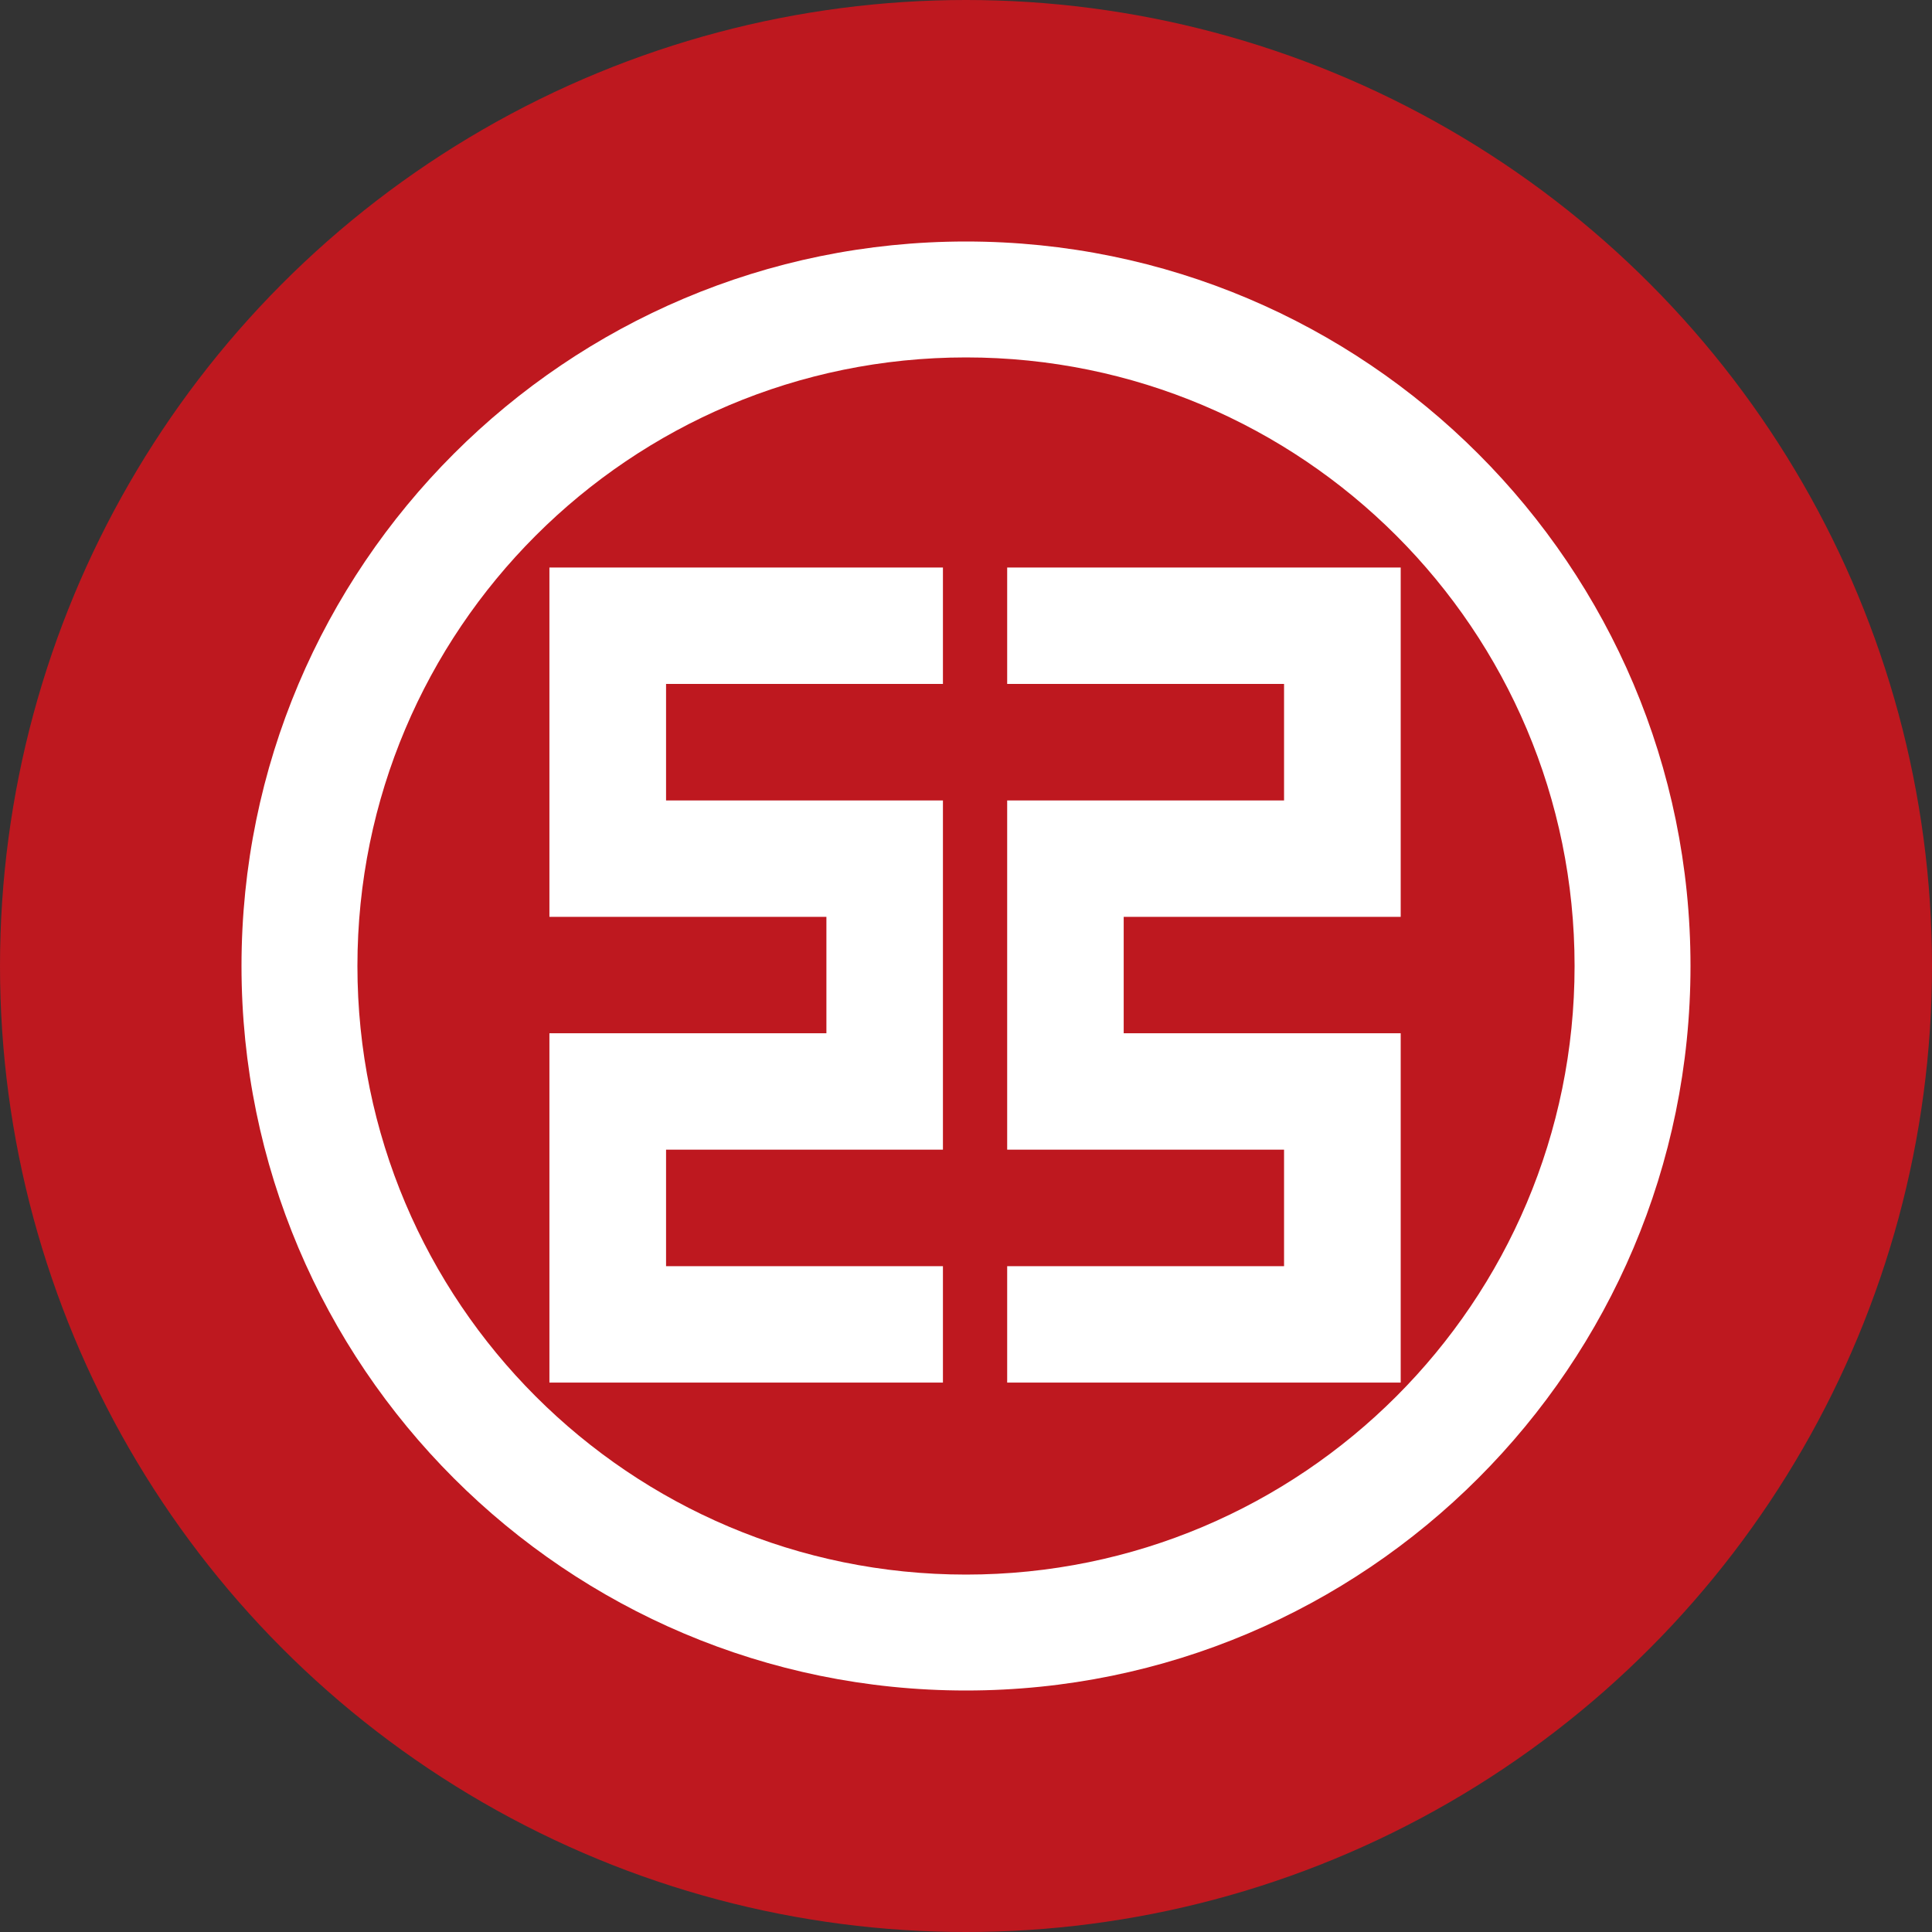 <?xml version="1.0" encoding="UTF-8"?>
<svg width="16px" height="16px" viewBox="0 0 16 16" version="1.1" xmlns="http://www.w3.org/2000/svg" xmlns:xlink="http://www.w3.org/1999/xlink">
    <rect x="0" y="0" width="16" height="16" fill="#333333" stroke="none"/>
    <!-- Generator: Sketch 49.3 (51167) - http://www.bohemiancoding.com/sketch -->
    <title>ak_cz</title>
    <desc>Created with Sketch.</desc>
    <defs>
        <circle id="path-1" cx="8" cy="8" r="8"></circle>
    </defs>
    <g id="Page-1" stroke="none" stroke-width="1" fill="none" fill-rule="evenodd">
        <g id="图标编码" transform="translate(-800, -776)">
            <g id="Repeat-Group" transform="translate(-1, 537)"></g>
            <g id="Repeat-Group-Copy" transform="translate(1750, 2288) rotate(90) translate(-1750, -2288) translate(-1, 537)"></g>
            <g id="icon/16*16/银行" transform="translate(800, 776)">
                <g id="hcl工商银行">
                    <mask id="mask-2" fill="white">
                        <use xlink:href="#path-1"></use>
                    </mask>
                    <use id="Mask" fill="#BE181F" xlink:href="#path-1"></use>
                    <g mask="url(#mask-2)" fill="#FFFFFF">
                        <g transform="translate(2, 2)">
                            <path d="M6.341,2.7 L6.341,3.664 L8.634,3.664 L8.634,4.629 L6.341,4.629 L6.341,7.521 L8.634,7.521 L8.634,8.486 L6.341,8.486 L6.341,9.45 L9.6,9.45 L9.6,6.557 L7.306,6.557 L7.306,5.593 L9.6,5.593 L9.6,2.7 L6.341,2.7 Z M2.55,2.7 L2.55,5.593 L4.844,5.593 L4.844,6.557 L2.55,6.557 L2.55,9.45 L5.809,9.45 L5.809,8.486 L3.516,8.486 L3.516,7.521 L5.809,7.521 L5.809,4.629 L3.516,4.629 L3.516,3.664 L5.809,3.664 L5.809,2.7 L2.55,2.7 Z" id="Fill-1"></path>
                            <path d="M6,0 C2.688,0 0,2.688 0,6 C0,9.312 2.688,12 6,12 C9.312,12 12,9.312 12,6 C12,2.688 9.312,0 6,0 Z M6,11.04 C3.216,11.04 0.96,8.784 0.96,6 C0.96,3.216 3.216,0.96 6,0.96 C8.784,0.96 11.04,3.216 11.04,6 C11.04,8.784 8.784,11.04 6,11.04 Z" id="Fill-2"></path>
                        </g>
                    </g>
                </g>
            </g>
        </g>
    </g>
</svg>